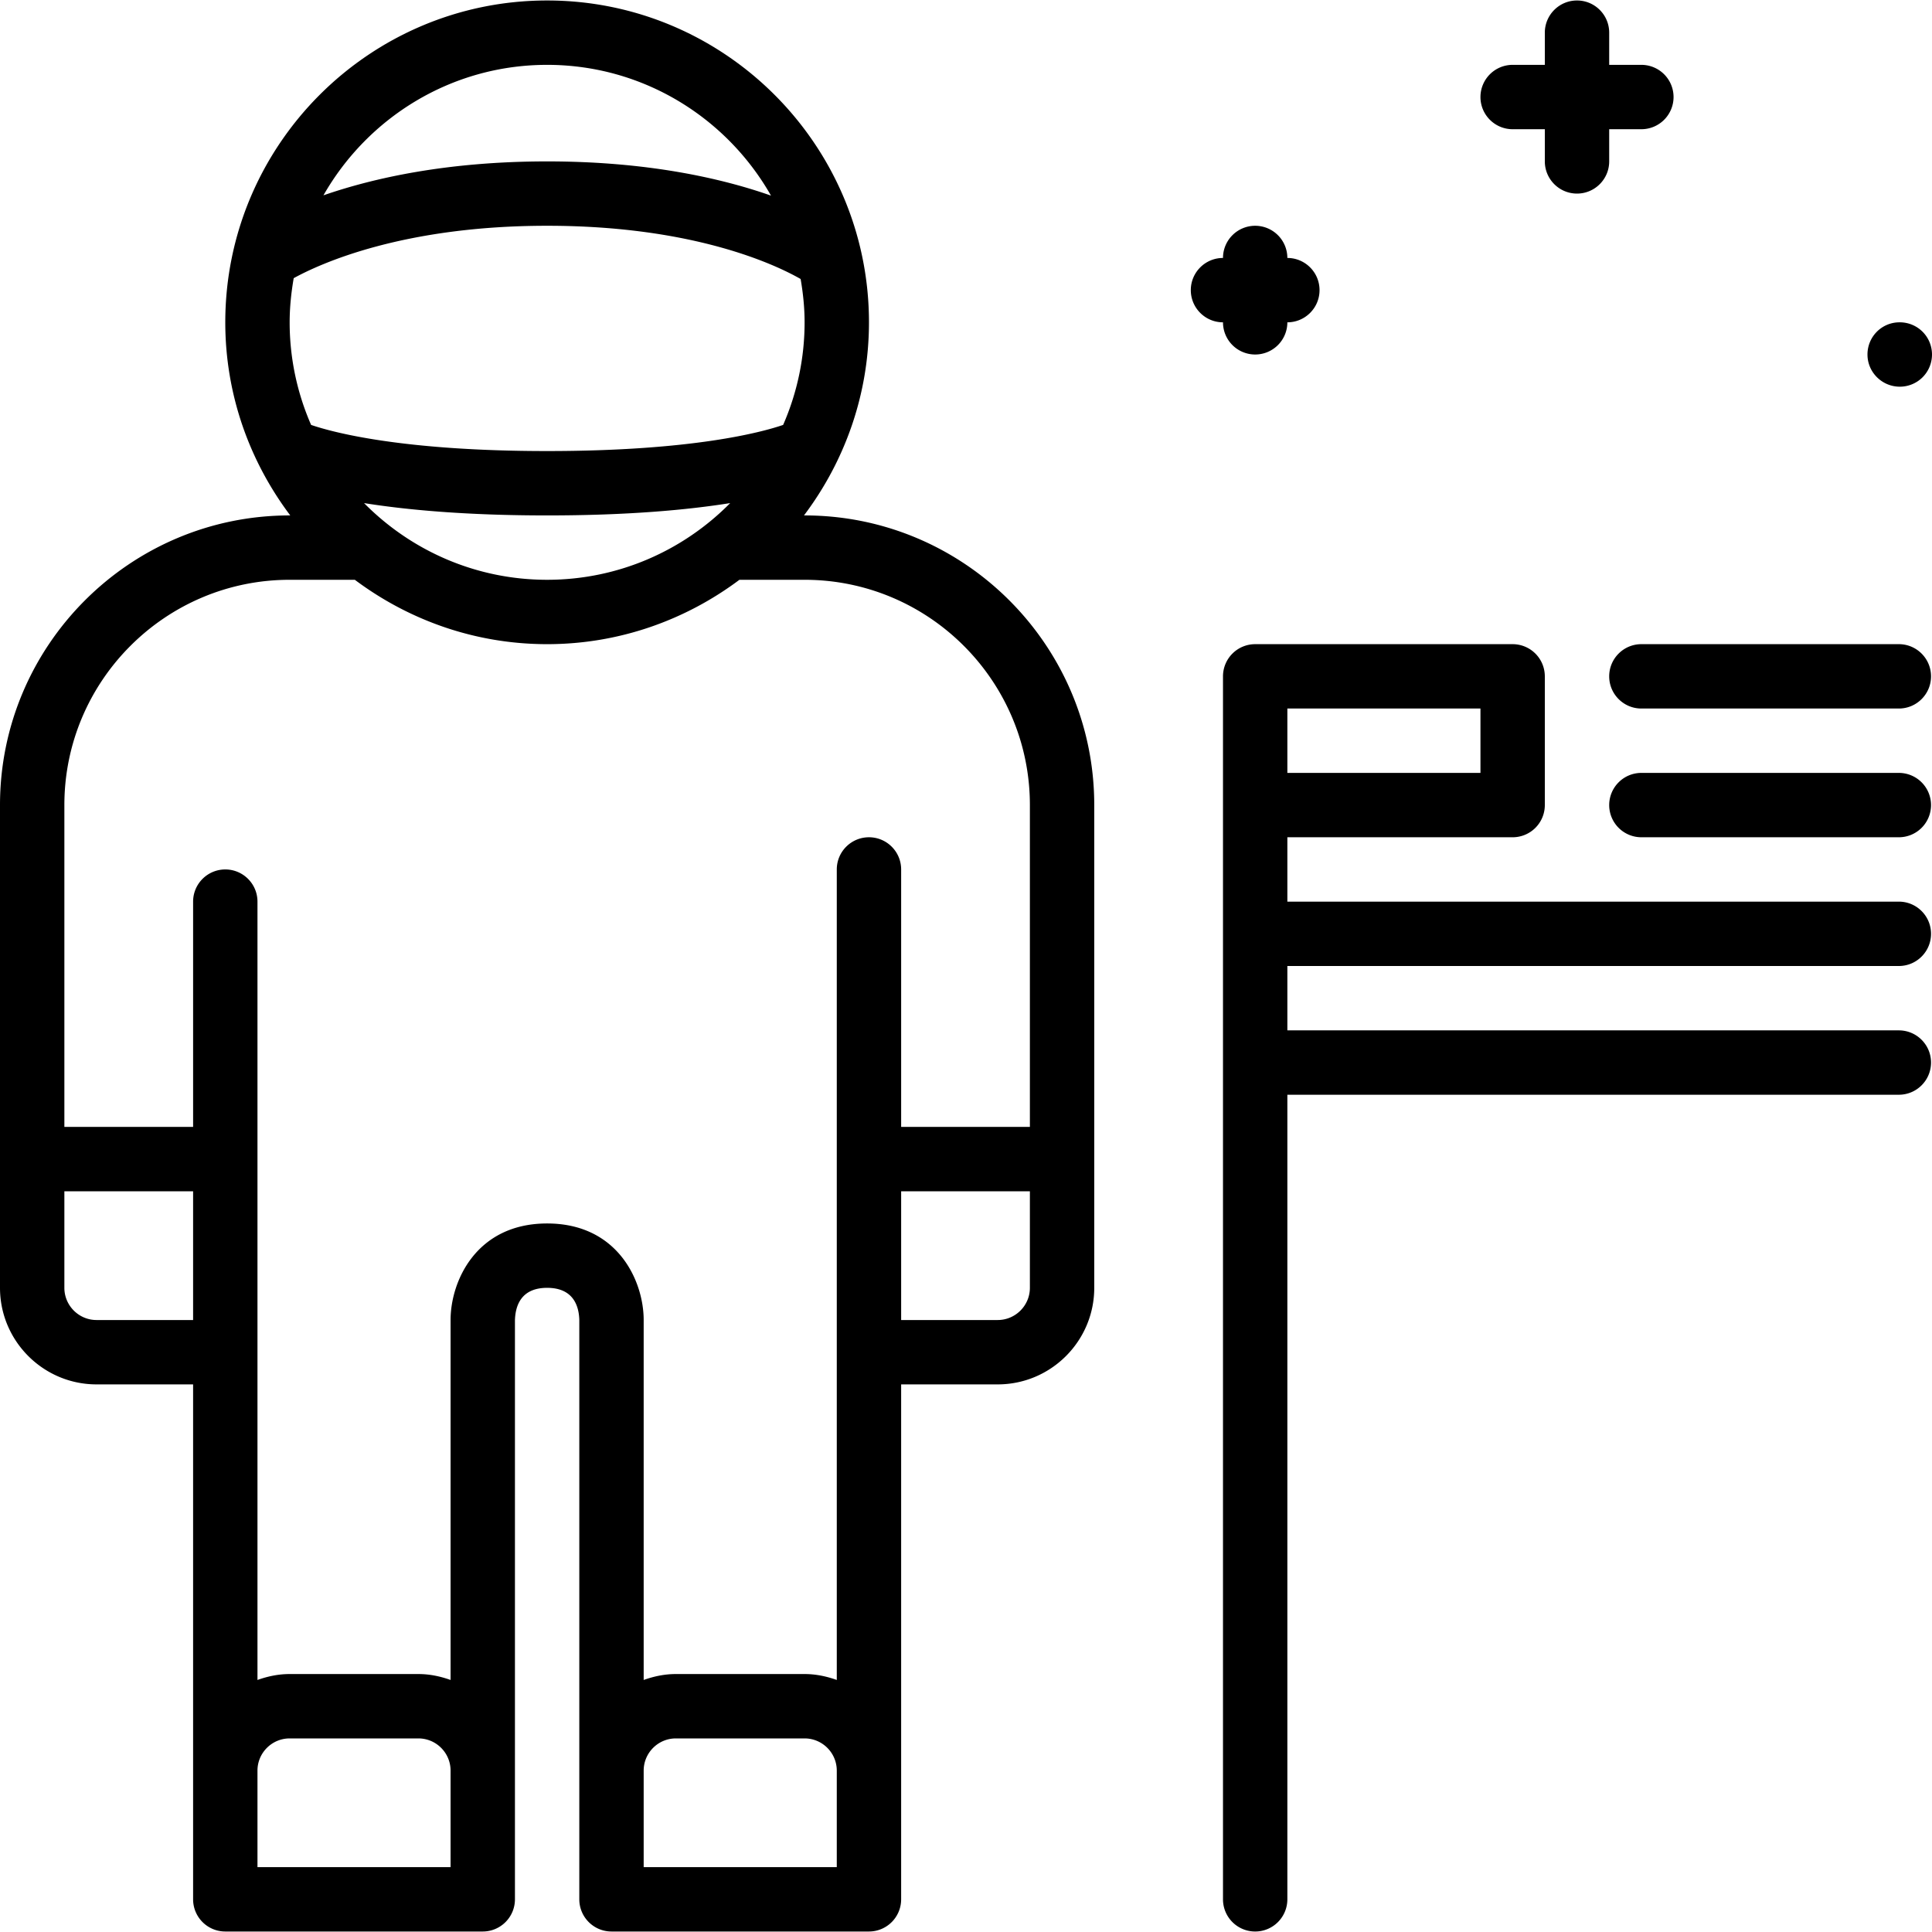 <svg xmlns="http://www.w3.org/2000/svg" viewBox="0 0 512.256 512.256"><path d="M503.467 170.795H435.2c-4.71 0-8.533 3.823-8.533 8.533s3.823 8.533 8.533 8.533h68.267c4.71 0 8.533-3.823 8.533-8.533s-3.823-8.533-8.533-8.533zm.256-68.267a8.53 8.53 0 0 0 8.533-8.533 8.53 8.53 0 0 0-8.533-8.533h-.085c-4.71 0-8.491 3.823-8.491 8.533 0 4.71 3.865 8.533 8.576 8.533zM401.067 34.261h8.533v8.533c0 4.71 3.823 8.533 8.533 8.533s8.533-3.823 8.533-8.533v-8.533h8.533a8.536 8.536 0 0 0 8.533-8.533 8.536 8.536 0 0 0-8.533-8.533h-8.533V8.661c0-4.71-3.823-8.533-8.533-8.533S409.6 3.951 409.6 8.661v8.533h-8.533a8.536 8.536 0 0 0-8.533 8.533c-.001 4.711 3.822 8.534 8.533 8.534zm-187.734 102.4h-.162c10.761-14.285 17.229-31.983 17.229-51.2 0-47.053-38.281-85.333-85.333-85.333S59.733 38.409 59.733 85.461c0 19.217 6.468 36.915 17.229 51.2H76.8c-42.342 0-76.8 34.458-76.8 76.8v128c0 14.114 11.486 25.6 25.6 25.6h25.6v136.533a8.536 8.536 0 0 0 8.533 8.533H128a8.536 8.536 0 0 0 8.533-8.533V350.097c.102-3.942 1.664-8.636 8.533-8.636s8.431 4.693 8.533 8.533v153.6a8.536 8.536 0 0 0 8.533 8.533H230.4a8.536 8.536 0 0 0 8.533-8.533V367.061h25.6c14.114 0 25.6-11.486 25.6-25.6v-128c0-42.342-34.457-76.8-76.8-76.8zM145.067 17.195c25.429 0 47.616 14.003 59.358 34.671-13.056-4.582-32.666-9.071-59.358-9.071-26.547 0-46.157 4.437-59.307 8.994 11.759-20.625 33.911-34.594 59.307-34.594zM76.8 85.461c0-3.994.418-7.893 1.075-11.708 7.168-3.934 29.065-13.892 67.191-13.892 39.023 0 60.749 10.419 67.217 14.114.64 3.746 1.05 7.569 1.05 11.486a67.799 67.799 0 0 1-5.692 27.204c-5.632 1.929-23.97 6.929-62.575 6.929-38.716 0-57.045-5.035-62.575-6.929A67.811 67.811 0 0 1 76.8 85.461zm116.804 47.932c-12.382 12.535-29.559 20.335-48.538 20.335-18.978 0-36.156-7.799-48.538-20.335 11.204 1.783 26.931 3.268 48.538 3.268 21.607 0 37.334-1.484 48.538-3.268zM51.2 349.995H25.6c-4.702 0-8.533-3.831-8.533-8.533v-25.6H51.2v34.133zm68.267 145.066h-51.2v-25.6c0-4.702 3.831-8.533 8.533-8.533h34.133c4.702 0 8.533 3.831 8.533 8.533v25.6zm102.4 0h-51.2v-25.6c0-4.702 3.831-8.533 8.533-8.533h34.133c4.702 0 8.533 3.831 8.533 8.533v25.6zm51.2-153.6c0 4.702-3.831 8.533-8.533 8.533h-25.6v-34.133h34.133v25.6zm0-42.666h-34.133v-68.267c0-4.71-3.823-8.533-8.533-8.533s-8.533 3.823-8.533 8.533v214.903c-2.68-.956-5.521-1.57-8.533-1.57H179.2c-3.012 0-5.854.614-8.533 1.57v-95.437c0-10.291-6.818-25.6-25.6-25.6-18.782 0-25.6 15.309-25.6 25.6v95.437c-2.679-.956-5.521-1.57-8.533-1.57H76.8c-3.012 0-5.854.614-8.533 1.57v-206.37c0-4.71-3.823-8.533-8.533-8.533s-8.533 3.823-8.533 8.533v59.733H17.067v-85.333c0-32.939 26.795-59.733 59.733-59.733h17.28c14.251 10.667 31.863 17.067 50.987 17.067 19.123 0 36.736-6.4 50.987-17.067h17.28c32.939 0 59.733 26.795 59.733 59.733v85.334zm59.733-204.8a8.536 8.536 0 0 0 8.533-8.533c4.71 0 8.533-3.823 8.533-8.533s-3.823-8.533-8.533-8.533a8.536 8.536 0 0 0-8.533-8.533 8.536 8.536 0 0 0-8.533 8.533c-4.71 0-8.533 3.823-8.533 8.533s3.823 8.533 8.533 8.533a8.536 8.536 0 0 0 8.533 8.533zm170.667 162.133c4.71 0 8.533-3.823 8.533-8.533s-3.823-8.533-8.533-8.533H341.333v-17.067h59.733a8.536 8.536 0 0 0 8.533-8.533v-34.133a8.536 8.536 0 0 0-8.533-8.533H332.8a8.536 8.536 0 0 0-8.533 8.533v324.267a8.536 8.536 0 0 0 8.533 8.533 8.536 8.536 0 0 0 8.533-8.533V290.261h162.133c4.71 0 8.533-3.823 8.533-8.533s-3.823-8.533-8.533-8.533H341.333v-17.067h162.134zm-162.134-68.267h51.2v17.067h-51.2v-17.067z"/><path d="M503.467 204.928H435.2a8.536 8.536 0 0 0-8.533 8.533 8.536 8.536 0 0 0 8.533 8.533h68.267a8.536 8.536 0 0 0 8.533-8.533 8.536 8.536 0 0 0-8.533-8.533z"/></svg>